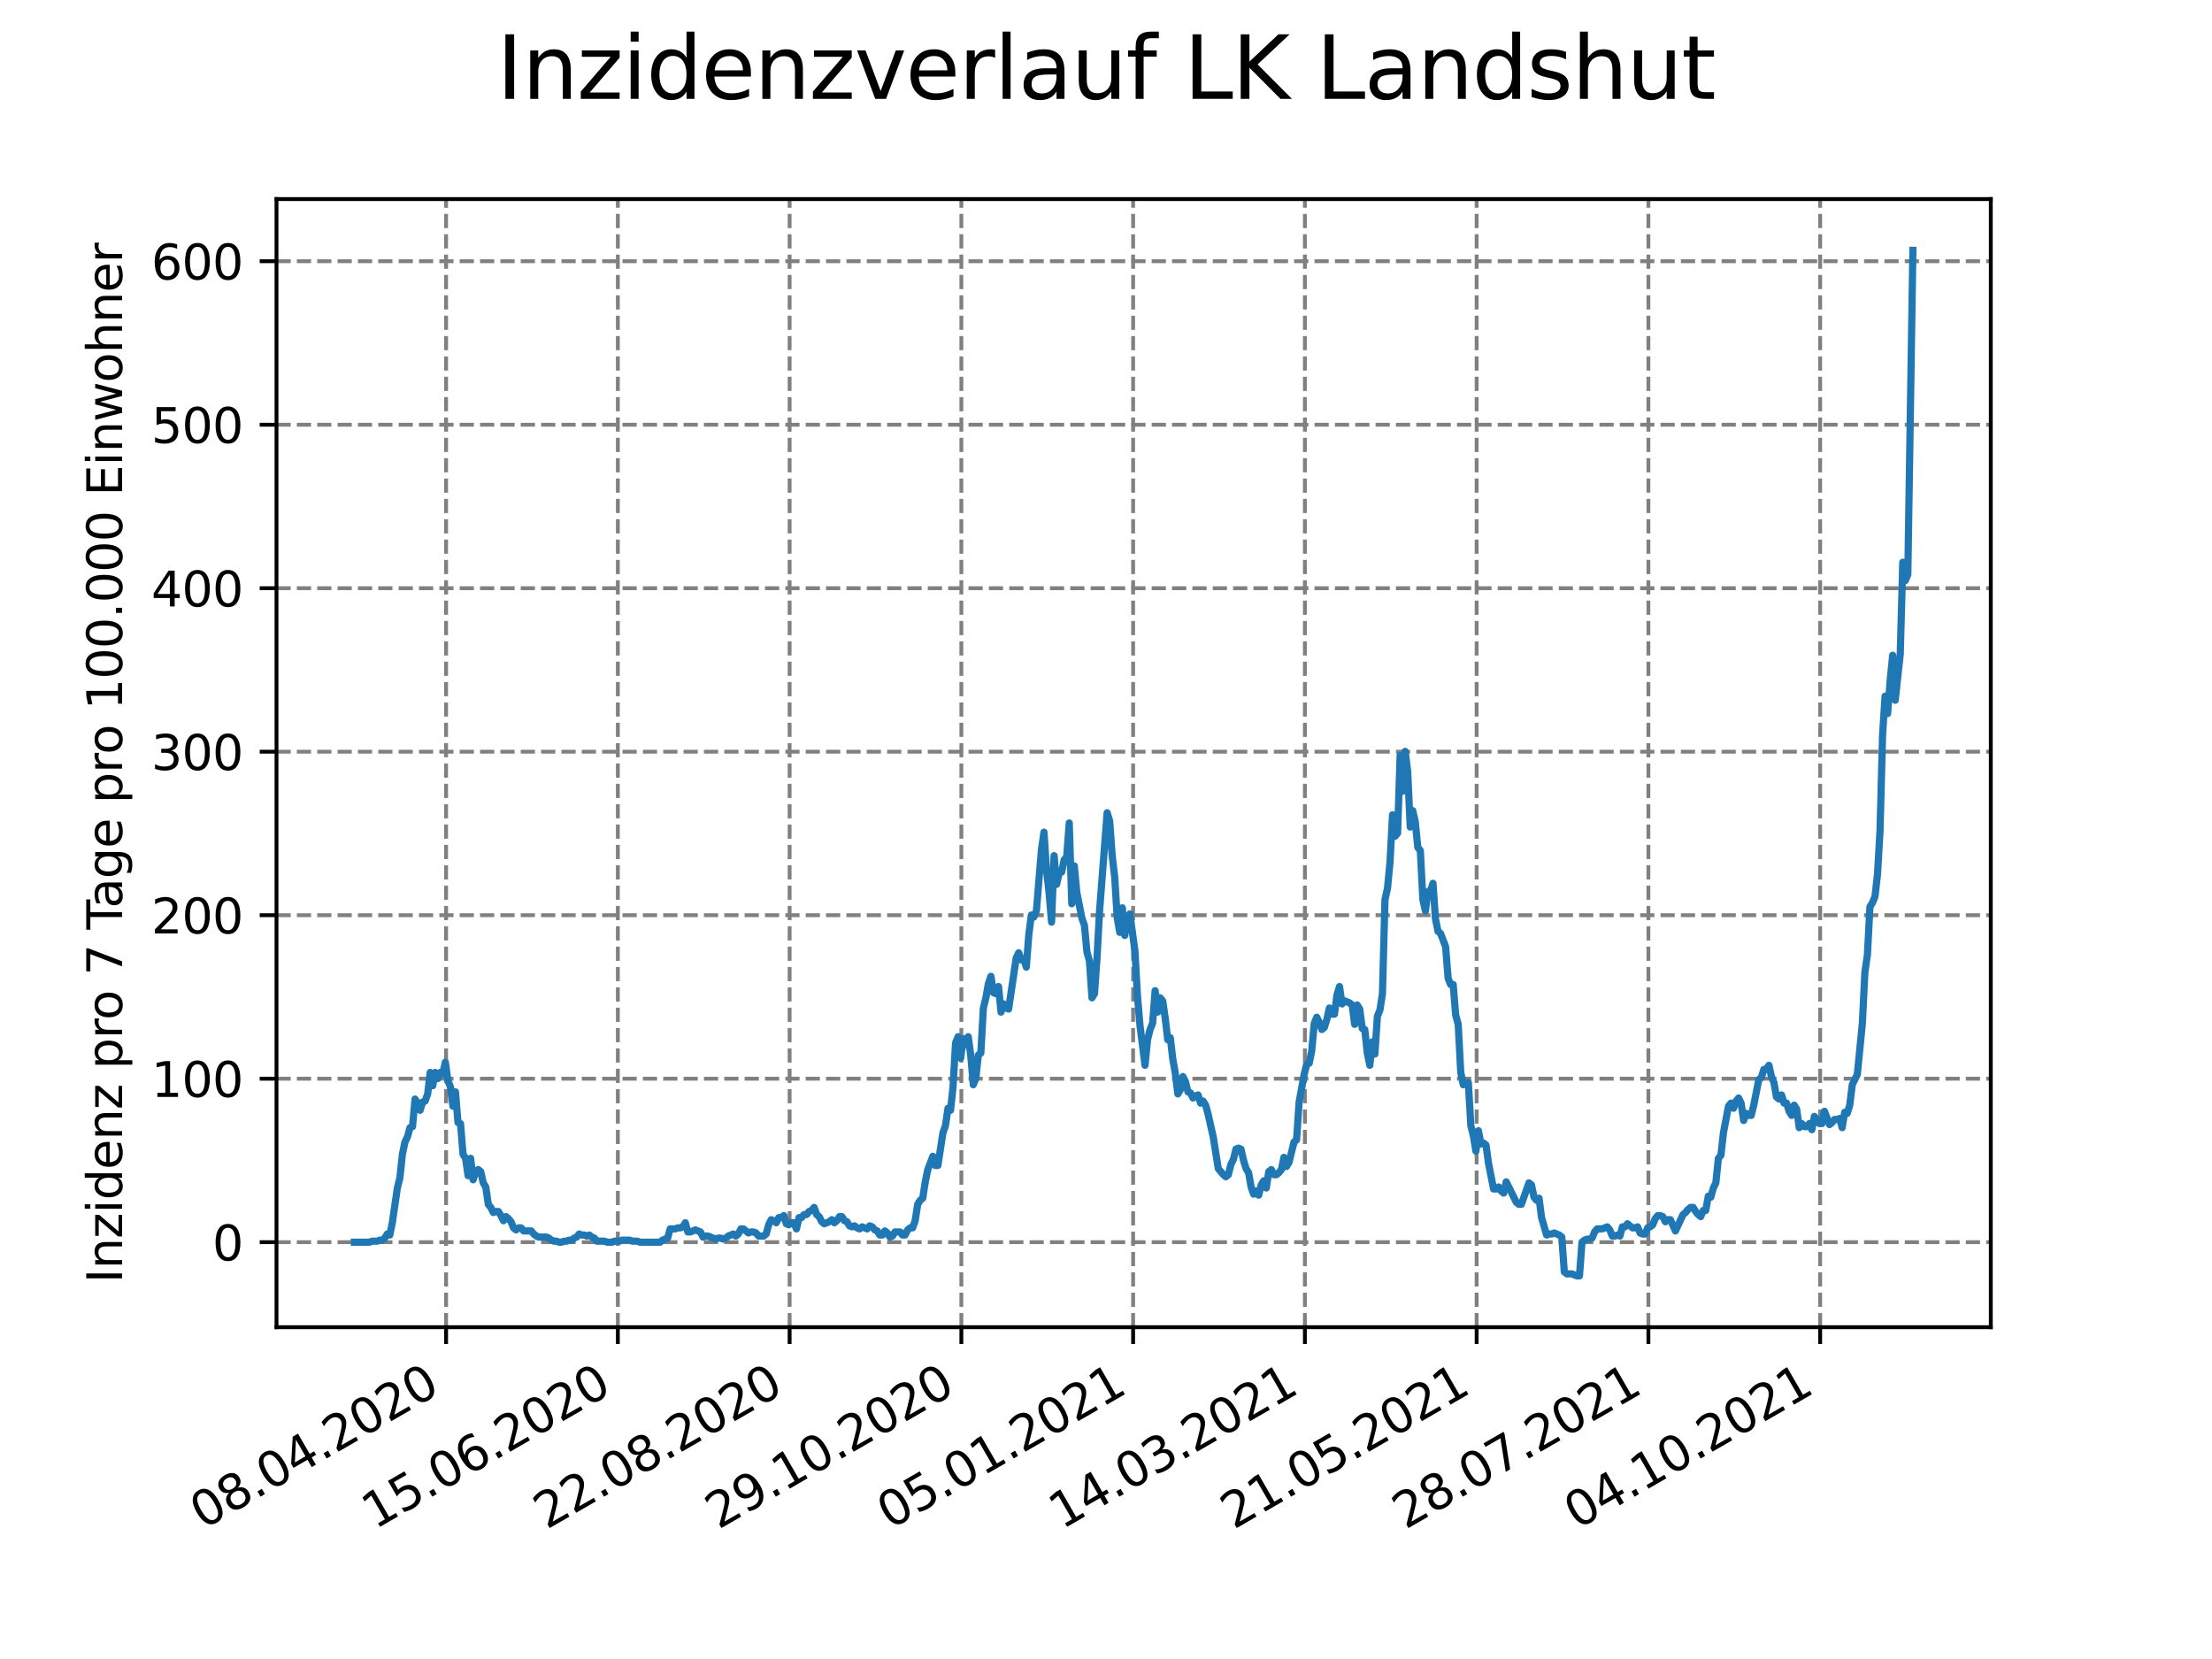 <?xml version="1.0" encoding="utf-8" standalone="no"?>
<!DOCTYPE svg PUBLIC "-//W3C//DTD SVG 1.1//EN"
  "http://www.w3.org/Graphics/SVG/1.1/DTD/svg11.dtd">
<svg height="345.6pt" version="1.1" viewBox="0 0 460.8 345.6" width="460.8pt" xmlns="http://www.w3.org/2000/svg" xmlns:xlink="http://www.w3.org/1999/xlink">
 <defs>
  <style type="text/css">*{stroke-linecap:butt;stroke-linejoin:round;}</style>
 </defs>
 <g id="figure_1">
  <g id="patch_1">
   <path d="M 0 345.6 
L 460.8 345.6 
L 460.8 0 
L 0 0 
z
" style="fill:#ffffff;"/>
  </g>
  <g id="axes_1">
   <g id="patch_2">
    <path d="M 57.6 276.48 
L 414.72 276.48 
L 414.72 41.472 
L 57.6 41.472 
z
" style="fill:#ffffff;"/>
   </g>
   <g id="matplotlib.axis_1">
    <g id="xtick_1">
     <g id="line2d_1">
      <path clip-path="url(#pe4b9ca41b7)" d="M 92.929 276.48 
L 92.929 41.472 
" style="fill:none;stroke:#808080;stroke-dasharray:2.96,1.28;stroke-dashoffset:0;stroke-width:0.8;"/>
     </g>
     <g id="line2d_2">
      <defs>
       <path d="M 0 0 
L 0 3.5 
" id="mf07e90d7bb" style="stroke:#000000;stroke-width:0.8;"/>
      </defs>
      <g>
       <use style="stroke:#000000;stroke-width:0.8;" x="92.929" xlink:href="#mf07e90d7bb" y="276.48"/>
      </g>
     </g>
     <g id="text_1">
      <!-- 08.04.2020 -->
      <g transform="translate(42.304 318.689)rotate(-30)scale(0.1 -0.1)">
       <defs>
        <path d="M 2034 4250 
Q 1547 4250 1301 3770 
Q 1056 3291 1056 2328 
Q 1056 1369 1301 889 
Q 1547 409 2034 409 
Q 2525 409 2770 889 
Q 3016 1369 3016 2328 
Q 3016 3291 2770 3770 
Q 2525 4250 2034 4250 
z
M 2034 4750 
Q 2819 4750 3233 4129 
Q 3647 3509 3647 2328 
Q 3647 1150 3233 529 
Q 2819 -91 2034 -91 
Q 1250 -91 836 529 
Q 422 1150 422 2328 
Q 422 3509 836 4129 
Q 1250 4750 2034 4750 
z
" id="DejaVuSans-30" transform="scale(0.016)"/>
        <path d="M 2034 2216 
Q 1584 2216 1326 1975 
Q 1069 1734 1069 1313 
Q 1069 891 1326 650 
Q 1584 409 2034 409 
Q 2484 409 2743 651 
Q 3003 894 3003 1313 
Q 3003 1734 2745 1975 
Q 2488 2216 2034 2216 
z
M 1403 2484 
Q 997 2584 770 2862 
Q 544 3141 544 3541 
Q 544 4100 942 4425 
Q 1341 4750 2034 4750 
Q 2731 4750 3128 4425 
Q 3525 4100 3525 3541 
Q 3525 3141 3298 2862 
Q 3072 2584 2669 2484 
Q 3125 2378 3379 2068 
Q 3634 1759 3634 1313 
Q 3634 634 3220 271 
Q 2806 -91 2034 -91 
Q 1263 -91 848 271 
Q 434 634 434 1313 
Q 434 1759 690 2068 
Q 947 2378 1403 2484 
z
M 1172 3481 
Q 1172 3119 1398 2916 
Q 1625 2713 2034 2713 
Q 2441 2713 2670 2916 
Q 2900 3119 2900 3481 
Q 2900 3844 2670 4047 
Q 2441 4250 2034 4250 
Q 1625 4250 1398 4047 
Q 1172 3844 1172 3481 
z
" id="DejaVuSans-38" transform="scale(0.016)"/>
        <path d="M 684 794 
L 1344 794 
L 1344 0 
L 684 0 
L 684 794 
z
" id="DejaVuSans-2e" transform="scale(0.016)"/>
        <path d="M 2419 4116 
L 825 1625 
L 2419 1625 
L 2419 4116 
z
M 2253 4666 
L 3047 4666 
L 3047 1625 
L 3713 1625 
L 3713 1100 
L 3047 1100 
L 3047 0 
L 2419 0 
L 2419 1100 
L 313 1100 
L 313 1709 
L 2253 4666 
z
" id="DejaVuSans-34" transform="scale(0.016)"/>
        <path d="M 1228 531 
L 3431 531 
L 3431 0 
L 469 0 
L 469 531 
Q 828 903 1448 1529 
Q 2069 2156 2228 2338 
Q 2531 2678 2651 2914 
Q 2772 3150 2772 3378 
Q 2772 3750 2511 3984 
Q 2250 4219 1831 4219 
Q 1534 4219 1204 4116 
Q 875 4013 500 3803 
L 500 4441 
Q 881 4594 1212 4672 
Q 1544 4750 1819 4750 
Q 2544 4750 2975 4387 
Q 3406 4025 3406 3419 
Q 3406 3131 3298 2873 
Q 3191 2616 2906 2266 
Q 2828 2175 2409 1742 
Q 1991 1309 1228 531 
z
" id="DejaVuSans-32" transform="scale(0.016)"/>
       </defs>
       <use xlink:href="#DejaVuSans-30"/>
       <use x="63.623" xlink:href="#DejaVuSans-38"/>
       <use x="127.246" xlink:href="#DejaVuSans-2e"/>
       <use x="159.033" xlink:href="#DejaVuSans-30"/>
       <use x="222.656" xlink:href="#DejaVuSans-34"/>
       <use x="286.279" xlink:href="#DejaVuSans-2e"/>
       <use x="318.066" xlink:href="#DejaVuSans-32"/>
       <use x="381.689" xlink:href="#DejaVuSans-30"/>
       <use x="445.312" xlink:href="#DejaVuSans-32"/>
       <use x="508.936" xlink:href="#DejaVuSans-30"/>
      </g>
     </g>
    </g>
    <g id="xtick_2">
     <g id="line2d_3">
      <path clip-path="url(#pe4b9ca41b7)" d="M 128.709 276.48 
L 128.709 41.472 
" style="fill:none;stroke:#808080;stroke-dasharray:2.96,1.28;stroke-dashoffset:0;stroke-width:0.8;"/>
     </g>
     <g id="line2d_4">
      <g>
       <use style="stroke:#000000;stroke-width:0.8;" x="128.709" xlink:href="#mf07e90d7bb" y="276.48"/>
      </g>
     </g>
     <g id="text_2">
      <!-- 15.06.2020 -->
      <g transform="translate(78.084 318.689)rotate(-30)scale(0.1 -0.1)">
       <defs>
        <path d="M 794 531 
L 1825 531 
L 1825 4091 
L 703 3866 
L 703 4441 
L 1819 4666 
L 2450 4666 
L 2450 531 
L 3481 531 
L 3481 0 
L 794 0 
L 794 531 
z
" id="DejaVuSans-31" transform="scale(0.016)"/>
        <path d="M 691 4666 
L 3169 4666 
L 3169 4134 
L 1269 4134 
L 1269 2991 
Q 1406 3038 1543 3061 
Q 1681 3084 1819 3084 
Q 2600 3084 3056 2656 
Q 3513 2228 3513 1497 
Q 3513 744 3044 326 
Q 2575 -91 1722 -91 
Q 1428 -91 1123 -41 
Q 819 9 494 109 
L 494 744 
Q 775 591 1075 516 
Q 1375 441 1709 441 
Q 2250 441 2565 725 
Q 2881 1009 2881 1497 
Q 2881 1984 2565 2268 
Q 2250 2553 1709 2553 
Q 1456 2553 1204 2497 
Q 953 2441 691 2322 
L 691 4666 
z
" id="DejaVuSans-35" transform="scale(0.016)"/>
        <path d="M 2113 2584 
Q 1688 2584 1439 2293 
Q 1191 2003 1191 1497 
Q 1191 994 1439 701 
Q 1688 409 2113 409 
Q 2538 409 2786 701 
Q 3034 994 3034 1497 
Q 3034 2003 2786 2293 
Q 2538 2584 2113 2584 
z
M 3366 4563 
L 3366 3988 
Q 3128 4100 2886 4159 
Q 2644 4219 2406 4219 
Q 1781 4219 1451 3797 
Q 1122 3375 1075 2522 
Q 1259 2794 1537 2939 
Q 1816 3084 2150 3084 
Q 2853 3084 3261 2657 
Q 3669 2231 3669 1497 
Q 3669 778 3244 343 
Q 2819 -91 2113 -91 
Q 1303 -91 875 529 
Q 447 1150 447 2328 
Q 447 3434 972 4092 
Q 1497 4750 2381 4750 
Q 2619 4750 2861 4703 
Q 3103 4656 3366 4563 
z
" id="DejaVuSans-36" transform="scale(0.016)"/>
       </defs>
       <use xlink:href="#DejaVuSans-31"/>
       <use x="63.623" xlink:href="#DejaVuSans-35"/>
       <use x="127.246" xlink:href="#DejaVuSans-2e"/>
       <use x="159.033" xlink:href="#DejaVuSans-30"/>
       <use x="222.656" xlink:href="#DejaVuSans-36"/>
       <use x="286.279" xlink:href="#DejaVuSans-2e"/>
       <use x="318.066" xlink:href="#DejaVuSans-32"/>
       <use x="381.689" xlink:href="#DejaVuSans-30"/>
       <use x="445.312" xlink:href="#DejaVuSans-32"/>
       <use x="508.936" xlink:href="#DejaVuSans-30"/>
      </g>
     </g>
    </g>
    <g id="xtick_3">
     <g id="line2d_5">
      <path clip-path="url(#pe4b9ca41b7)" d="M 164.49 276.48 
L 164.49 41.472 
" style="fill:none;stroke:#808080;stroke-dasharray:2.96,1.28;stroke-dashoffset:0;stroke-width:0.8;"/>
     </g>
     <g id="line2d_6">
      <g>
       <use style="stroke:#000000;stroke-width:0.8;" x="164.49" xlink:href="#mf07e90d7bb" y="276.48"/>
      </g>
     </g>
     <g id="text_3">
      <!-- 22.08.2020 -->
      <g transform="translate(113.864 318.689)rotate(-30)scale(0.1 -0.1)">
       <use xlink:href="#DejaVuSans-32"/>
       <use x="63.623" xlink:href="#DejaVuSans-32"/>
       <use x="127.246" xlink:href="#DejaVuSans-2e"/>
       <use x="159.033" xlink:href="#DejaVuSans-30"/>
       <use x="222.656" xlink:href="#DejaVuSans-38"/>
       <use x="286.279" xlink:href="#DejaVuSans-2e"/>
       <use x="318.066" xlink:href="#DejaVuSans-32"/>
       <use x="381.689" xlink:href="#DejaVuSans-30"/>
       <use x="445.312" xlink:href="#DejaVuSans-32"/>
       <use x="508.936" xlink:href="#DejaVuSans-30"/>
      </g>
     </g>
    </g>
    <g id="xtick_4">
     <g id="line2d_7">
      <path clip-path="url(#pe4b9ca41b7)" d="M 200.27 276.48 
L 200.27 41.472 
" style="fill:none;stroke:#808080;stroke-dasharray:2.96,1.28;stroke-dashoffset:0;stroke-width:0.8;"/>
     </g>
     <g id="line2d_8">
      <g>
       <use style="stroke:#000000;stroke-width:0.8;" x="200.27" xlink:href="#mf07e90d7bb" y="276.48"/>
      </g>
     </g>
     <g id="text_4">
      <!-- 29.10.2020 -->
      <g transform="translate(149.645 318.689)rotate(-30)scale(0.1 -0.1)">
       <defs>
        <path d="M 703 97 
L 703 672 
Q 941 559 1184 500 
Q 1428 441 1663 441 
Q 2288 441 2617 861 
Q 2947 1281 2994 2138 
Q 2813 1869 2534 1725 
Q 2256 1581 1919 1581 
Q 1219 1581 811 2004 
Q 403 2428 403 3163 
Q 403 3881 828 4315 
Q 1253 4750 1959 4750 
Q 2769 4750 3195 4129 
Q 3622 3509 3622 2328 
Q 3622 1225 3098 567 
Q 2575 -91 1691 -91 
Q 1453 -91 1209 -44 
Q 966 3 703 97 
z
M 1959 2075 
Q 2384 2075 2632 2365 
Q 2881 2656 2881 3163 
Q 2881 3666 2632 3958 
Q 2384 4250 1959 4250 
Q 1534 4250 1286 3958 
Q 1038 3666 1038 3163 
Q 1038 2656 1286 2365 
Q 1534 2075 1959 2075 
z
" id="DejaVuSans-39" transform="scale(0.016)"/>
       </defs>
       <use xlink:href="#DejaVuSans-32"/>
       <use x="63.623" xlink:href="#DejaVuSans-39"/>
       <use x="127.246" xlink:href="#DejaVuSans-2e"/>
       <use x="159.033" xlink:href="#DejaVuSans-31"/>
       <use x="222.656" xlink:href="#DejaVuSans-30"/>
       <use x="286.279" xlink:href="#DejaVuSans-2e"/>
       <use x="318.066" xlink:href="#DejaVuSans-32"/>
       <use x="381.689" xlink:href="#DejaVuSans-30"/>
       <use x="445.312" xlink:href="#DejaVuSans-32"/>
       <use x="508.936" xlink:href="#DejaVuSans-30"/>
      </g>
     </g>
    </g>
    <g id="xtick_5">
     <g id="line2d_9">
      <path clip-path="url(#pe4b9ca41b7)" d="M 236.05 276.48 
L 236.05 41.472 
" style="fill:none;stroke:#808080;stroke-dasharray:2.96,1.28;stroke-dashoffset:0;stroke-width:0.8;"/>
     </g>
     <g id="line2d_10">
      <g>
       <use style="stroke:#000000;stroke-width:0.8;" x="236.05" xlink:href="#mf07e90d7bb" y="276.48"/>
      </g>
     </g>
     <g id="text_5">
      <!-- 05.01.2021 -->
      <g transform="translate(185.425 318.689)rotate(-30)scale(0.1 -0.1)">
       <use xlink:href="#DejaVuSans-30"/>
       <use x="63.623" xlink:href="#DejaVuSans-35"/>
       <use x="127.246" xlink:href="#DejaVuSans-2e"/>
       <use x="159.033" xlink:href="#DejaVuSans-30"/>
       <use x="222.656" xlink:href="#DejaVuSans-31"/>
       <use x="286.279" xlink:href="#DejaVuSans-2e"/>
       <use x="318.066" xlink:href="#DejaVuSans-32"/>
       <use x="381.689" xlink:href="#DejaVuSans-30"/>
       <use x="445.312" xlink:href="#DejaVuSans-32"/>
       <use x="508.936" xlink:href="#DejaVuSans-31"/>
      </g>
     </g>
    </g>
    <g id="xtick_6">
     <g id="line2d_11">
      <path clip-path="url(#pe4b9ca41b7)" d="M 271.831 276.48 
L 271.831 41.472 
" style="fill:none;stroke:#808080;stroke-dasharray:2.96,1.28;stroke-dashoffset:0;stroke-width:0.8;"/>
     </g>
     <g id="line2d_12">
      <g>
       <use style="stroke:#000000;stroke-width:0.8;" x="271.831" xlink:href="#mf07e90d7bb" y="276.48"/>
      </g>
     </g>
     <g id="text_6">
      <!-- 14.03.2021 -->
      <g transform="translate(221.206 318.689)rotate(-30)scale(0.1 -0.1)">
       <defs>
        <path d="M 2597 2516 
Q 3050 2419 3304 2112 
Q 3559 1806 3559 1356 
Q 3559 666 3084 287 
Q 2609 -91 1734 -91 
Q 1441 -91 1130 -33 
Q 819 25 488 141 
L 488 750 
Q 750 597 1062 519 
Q 1375 441 1716 441 
Q 2309 441 2620 675 
Q 2931 909 2931 1356 
Q 2931 1769 2642 2001 
Q 2353 2234 1838 2234 
L 1294 2234 
L 1294 2753 
L 1863 2753 
Q 2328 2753 2575 2939 
Q 2822 3125 2822 3475 
Q 2822 3834 2567 4026 
Q 2313 4219 1838 4219 
Q 1578 4219 1281 4162 
Q 984 4106 628 3988 
L 628 4550 
Q 988 4650 1302 4700 
Q 1616 4750 1894 4750 
Q 2613 4750 3031 4423 
Q 3450 4097 3450 3541 
Q 3450 3153 3228 2886 
Q 3006 2619 2597 2516 
z
" id="DejaVuSans-33" transform="scale(0.016)"/>
       </defs>
       <use xlink:href="#DejaVuSans-31"/>
       <use x="63.623" xlink:href="#DejaVuSans-34"/>
       <use x="127.246" xlink:href="#DejaVuSans-2e"/>
       <use x="159.033" xlink:href="#DejaVuSans-30"/>
       <use x="222.656" xlink:href="#DejaVuSans-33"/>
       <use x="286.279" xlink:href="#DejaVuSans-2e"/>
       <use x="318.066" xlink:href="#DejaVuSans-32"/>
       <use x="381.689" xlink:href="#DejaVuSans-30"/>
       <use x="445.312" xlink:href="#DejaVuSans-32"/>
       <use x="508.936" xlink:href="#DejaVuSans-31"/>
      </g>
     </g>
    </g>
    <g id="xtick_7">
     <g id="line2d_13">
      <path clip-path="url(#pe4b9ca41b7)" d="M 307.611 276.48 
L 307.611 41.472 
" style="fill:none;stroke:#808080;stroke-dasharray:2.96,1.28;stroke-dashoffset:0;stroke-width:0.8;"/>
     </g>
     <g id="line2d_14">
      <g>
       <use style="stroke:#000000;stroke-width:0.8;" x="307.611" xlink:href="#mf07e90d7bb" y="276.48"/>
      </g>
     </g>
     <g id="text_7">
      <!-- 21.05.2021 -->
      <g transform="translate(256.986 318.689)rotate(-30)scale(0.1 -0.1)">
       <use xlink:href="#DejaVuSans-32"/>
       <use x="63.623" xlink:href="#DejaVuSans-31"/>
       <use x="127.246" xlink:href="#DejaVuSans-2e"/>
       <use x="159.033" xlink:href="#DejaVuSans-30"/>
       <use x="222.656" xlink:href="#DejaVuSans-35"/>
       <use x="286.279" xlink:href="#DejaVuSans-2e"/>
       <use x="318.066" xlink:href="#DejaVuSans-32"/>
       <use x="381.689" xlink:href="#DejaVuSans-30"/>
       <use x="445.312" xlink:href="#DejaVuSans-32"/>
       <use x="508.936" xlink:href="#DejaVuSans-31"/>
      </g>
     </g>
    </g>
    <g id="xtick_8">
     <g id="line2d_15">
      <path clip-path="url(#pe4b9ca41b7)" d="M 343.392 276.48 
L 343.392 41.472 
" style="fill:none;stroke:#808080;stroke-dasharray:2.96,1.28;stroke-dashoffset:0;stroke-width:0.8;"/>
     </g>
     <g id="line2d_16">
      <g>
       <use style="stroke:#000000;stroke-width:0.8;" x="343.392" xlink:href="#mf07e90d7bb" y="276.48"/>
      </g>
     </g>
     <g id="text_8">
      <!-- 28.07.2021 -->
      <g transform="translate(292.766 318.689)rotate(-30)scale(0.1 -0.1)">
       <defs>
        <path d="M 525 4666 
L 3525 4666 
L 3525 4397 
L 1831 0 
L 1172 0 
L 2766 4134 
L 525 4134 
L 525 4666 
z
" id="DejaVuSans-37" transform="scale(0.016)"/>
       </defs>
       <use xlink:href="#DejaVuSans-32"/>
       <use x="63.623" xlink:href="#DejaVuSans-38"/>
       <use x="127.246" xlink:href="#DejaVuSans-2e"/>
       <use x="159.033" xlink:href="#DejaVuSans-30"/>
       <use x="222.656" xlink:href="#DejaVuSans-37"/>
       <use x="286.279" xlink:href="#DejaVuSans-2e"/>
       <use x="318.066" xlink:href="#DejaVuSans-32"/>
       <use x="381.689" xlink:href="#DejaVuSans-30"/>
       <use x="445.312" xlink:href="#DejaVuSans-32"/>
       <use x="508.936" xlink:href="#DejaVuSans-31"/>
      </g>
     </g>
    </g>
    <g id="xtick_9">
     <g id="line2d_17">
      <path clip-path="url(#pe4b9ca41b7)" d="M 379.172 276.48 
L 379.172 41.472 
" style="fill:none;stroke:#808080;stroke-dasharray:2.96,1.28;stroke-dashoffset:0;stroke-width:0.8;"/>
     </g>
     <g id="line2d_18">
      <g>
       <use style="stroke:#000000;stroke-width:0.8;" x="379.172" xlink:href="#mf07e90d7bb" y="276.48"/>
      </g>
     </g>
     <g id="text_9">
      <!-- 04.10.2021 -->
      <g transform="translate(328.547 318.689)rotate(-30)scale(0.1 -0.1)">
       <use xlink:href="#DejaVuSans-30"/>
       <use x="63.623" xlink:href="#DejaVuSans-34"/>
       <use x="127.246" xlink:href="#DejaVuSans-2e"/>
       <use x="159.033" xlink:href="#DejaVuSans-31"/>
       <use x="222.656" xlink:href="#DejaVuSans-30"/>
       <use x="286.279" xlink:href="#DejaVuSans-2e"/>
       <use x="318.066" xlink:href="#DejaVuSans-32"/>
       <use x="381.689" xlink:href="#DejaVuSans-30"/>
       <use x="445.312" xlink:href="#DejaVuSans-32"/>
       <use x="508.936" xlink:href="#DejaVuSans-31"/>
      </g>
     </g>
    </g>
   </g>
   <g id="matplotlib.axis_2">
    <g id="ytick_1">
     <g id="line2d_19">
      <path clip-path="url(#pe4b9ca41b7)" d="M 57.6 258.769 
L 414.72 258.769 
" style="fill:none;stroke:#808080;stroke-dasharray:2.96,1.28;stroke-dashoffset:0;stroke-width:0.8;"/>
     </g>
     <g id="line2d_20">
      <defs>
       <path d="M 0 0 
L -3.5 0 
" id="m551ad60c4b" style="stroke:#000000;stroke-width:0.8;"/>
      </defs>
      <g>
       <use style="stroke:#000000;stroke-width:0.8;" x="57.6" xlink:href="#m551ad60c4b" y="258.769"/>
      </g>
     </g>
     <g id="text_10">
      <!-- 0 -->
      <g transform="translate(44.237 262.568)scale(0.1 -0.1)">
       <use xlink:href="#DejaVuSans-30"/>
      </g>
     </g>
    </g>
    <g id="ytick_2">
     <g id="line2d_21">
      <path clip-path="url(#pe4b9ca41b7)" d="M 57.6 224.71 
L 414.72 224.71 
" style="fill:none;stroke:#808080;stroke-dasharray:2.96,1.28;stroke-dashoffset:0;stroke-width:0.8;"/>
     </g>
     <g id="line2d_22">
      <g>
       <use style="stroke:#000000;stroke-width:0.8;" x="57.6" xlink:href="#m551ad60c4b" y="224.71"/>
      </g>
     </g>
     <g id="text_11">
      <!-- 100 -->
      <g transform="translate(31.512 228.51)scale(0.1 -0.1)">
       <use xlink:href="#DejaVuSans-31"/>
       <use x="63.623" xlink:href="#DejaVuSans-30"/>
       <use x="127.246" xlink:href="#DejaVuSans-30"/>
      </g>
     </g>
    </g>
    <g id="ytick_3">
     <g id="line2d_23">
      <path clip-path="url(#pe4b9ca41b7)" d="M 57.6 190.652 
L 414.72 190.652 
" style="fill:none;stroke:#808080;stroke-dasharray:2.96,1.28;stroke-dashoffset:0;stroke-width:0.8;"/>
     </g>
     <g id="line2d_24">
      <g>
       <use style="stroke:#000000;stroke-width:0.8;" x="57.6" xlink:href="#m551ad60c4b" y="190.652"/>
      </g>
     </g>
     <g id="text_12">
      <!-- 200 -->
      <g transform="translate(31.512 194.451)scale(0.1 -0.1)">
       <use xlink:href="#DejaVuSans-32"/>
       <use x="63.623" xlink:href="#DejaVuSans-30"/>
       <use x="127.246" xlink:href="#DejaVuSans-30"/>
      </g>
     </g>
    </g>
    <g id="ytick_4">
     <g id="line2d_25">
      <path clip-path="url(#pe4b9ca41b7)" d="M 57.6 156.594 
L 414.72 156.594 
" style="fill:none;stroke:#808080;stroke-dasharray:2.96,1.28;stroke-dashoffset:0;stroke-width:0.8;"/>
     </g>
     <g id="line2d_26">
      <g>
       <use style="stroke:#000000;stroke-width:0.8;" x="57.6" xlink:href="#m551ad60c4b" y="156.594"/>
      </g>
     </g>
     <g id="text_13">
      <!-- 300 -->
      <g transform="translate(31.512 160.393)scale(0.1 -0.1)">
       <use xlink:href="#DejaVuSans-33"/>
       <use x="63.623" xlink:href="#DejaVuSans-30"/>
       <use x="127.246" xlink:href="#DejaVuSans-30"/>
      </g>
     </g>
    </g>
    <g id="ytick_5">
     <g id="line2d_27">
      <path clip-path="url(#pe4b9ca41b7)" d="M 57.6 122.535 
L 414.72 122.535 
" style="fill:none;stroke:#808080;stroke-dasharray:2.96,1.28;stroke-dashoffset:0;stroke-width:0.8;"/>
     </g>
     <g id="line2d_28">
      <g>
       <use style="stroke:#000000;stroke-width:0.8;" x="57.6" xlink:href="#m551ad60c4b" y="122.535"/>
      </g>
     </g>
     <g id="text_14">
      <!-- 400 -->
      <g transform="translate(31.512 126.334)scale(0.1 -0.1)">
       <use xlink:href="#DejaVuSans-34"/>
       <use x="63.623" xlink:href="#DejaVuSans-30"/>
       <use x="127.246" xlink:href="#DejaVuSans-30"/>
      </g>
     </g>
    </g>
    <g id="ytick_6">
     <g id="line2d_29">
      <path clip-path="url(#pe4b9ca41b7)" d="M 57.6 88.477 
L 414.72 88.477 
" style="fill:none;stroke:#808080;stroke-dasharray:2.96,1.28;stroke-dashoffset:0;stroke-width:0.8;"/>
     </g>
     <g id="line2d_30">
      <g>
       <use style="stroke:#000000;stroke-width:0.8;" x="57.6" xlink:href="#m551ad60c4b" y="88.477"/>
      </g>
     </g>
     <g id="text_15">
      <!-- 500 -->
      <g transform="translate(31.512 92.276)scale(0.1 -0.1)">
       <use xlink:href="#DejaVuSans-35"/>
       <use x="63.623" xlink:href="#DejaVuSans-30"/>
       <use x="127.246" xlink:href="#DejaVuSans-30"/>
      </g>
     </g>
    </g>
    <g id="ytick_7">
     <g id="line2d_31">
      <path clip-path="url(#pe4b9ca41b7)" d="M 57.6 54.418 
L 414.72 54.418 
" style="fill:none;stroke:#808080;stroke-dasharray:2.96,1.28;stroke-dashoffset:0;stroke-width:0.8;"/>
     </g>
     <g id="line2d_32">
      <g>
       <use style="stroke:#000000;stroke-width:0.8;" x="57.6" xlink:href="#m551ad60c4b" y="54.418"/>
      </g>
     </g>
     <g id="text_16">
      <!-- 600 -->
      <g transform="translate(31.512 58.218)scale(0.1 -0.1)">
       <use xlink:href="#DejaVuSans-36"/>
       <use x="63.623" xlink:href="#DejaVuSans-30"/>
       <use x="127.246" xlink:href="#DejaVuSans-30"/>
      </g>
     </g>
    </g>
    <g id="text_17">
     <!-- Inzidenz pro 7 Tage pro 100.000 Einwohner -->
     <g transform="translate(25.433 267.301)rotate(-90)scale(0.1 -0.1)">
      <defs>
       <path d="M 628 4666 
L 1259 4666 
L 1259 0 
L 628 0 
L 628 4666 
z
" id="DejaVuSans-49" transform="scale(0.016)"/>
       <path d="M 3513 2113 
L 3513 0 
L 2938 0 
L 2938 2094 
Q 2938 2591 2744 2837 
Q 2550 3084 2163 3084 
Q 1697 3084 1428 2787 
Q 1159 2491 1159 1978 
L 1159 0 
L 581 0 
L 581 3500 
L 1159 3500 
L 1159 2956 
Q 1366 3272 1645 3428 
Q 1925 3584 2291 3584 
Q 2894 3584 3203 3211 
Q 3513 2838 3513 2113 
z
" id="DejaVuSans-6e" transform="scale(0.016)"/>
       <path d="M 353 3500 
L 3084 3500 
L 3084 2975 
L 922 459 
L 3084 459 
L 3084 0 
L 275 0 
L 275 525 
L 2438 3041 
L 353 3041 
L 353 3500 
z
" id="DejaVuSans-7a" transform="scale(0.016)"/>
       <path d="M 603 3500 
L 1178 3500 
L 1178 0 
L 603 0 
L 603 3500 
z
M 603 4863 
L 1178 4863 
L 1178 4134 
L 603 4134 
L 603 4863 
z
" id="DejaVuSans-69" transform="scale(0.016)"/>
       <path d="M 2906 2969 
L 2906 4863 
L 3481 4863 
L 3481 0 
L 2906 0 
L 2906 525 
Q 2725 213 2448 61 
Q 2172 -91 1784 -91 
Q 1150 -91 751 415 
Q 353 922 353 1747 
Q 353 2572 751 3078 
Q 1150 3584 1784 3584 
Q 2172 3584 2448 3432 
Q 2725 3281 2906 2969 
z
M 947 1747 
Q 947 1113 1208 752 
Q 1469 391 1925 391 
Q 2381 391 2643 752 
Q 2906 1113 2906 1747 
Q 2906 2381 2643 2742 
Q 2381 3103 1925 3103 
Q 1469 3103 1208 2742 
Q 947 2381 947 1747 
z
" id="DejaVuSans-64" transform="scale(0.016)"/>
       <path d="M 3597 1894 
L 3597 1613 
L 953 1613 
Q 991 1019 1311 708 
Q 1631 397 2203 397 
Q 2534 397 2845 478 
Q 3156 559 3463 722 
L 3463 178 
Q 3153 47 2828 -22 
Q 2503 -91 2169 -91 
Q 1331 -91 842 396 
Q 353 884 353 1716 
Q 353 2575 817 3079 
Q 1281 3584 2069 3584 
Q 2775 3584 3186 3129 
Q 3597 2675 3597 1894 
z
M 3022 2063 
Q 3016 2534 2758 2815 
Q 2500 3097 2075 3097 
Q 1594 3097 1305 2825 
Q 1016 2553 972 2059 
L 3022 2063 
z
" id="DejaVuSans-65" transform="scale(0.016)"/>
       <path id="DejaVuSans-20" transform="scale(0.016)"/>
       <path d="M 1159 525 
L 1159 -1331 
L 581 -1331 
L 581 3500 
L 1159 3500 
L 1159 2969 
Q 1341 3281 1617 3432 
Q 1894 3584 2278 3584 
Q 2916 3584 3314 3078 
Q 3713 2572 3713 1747 
Q 3713 922 3314 415 
Q 2916 -91 2278 -91 
Q 1894 -91 1617 61 
Q 1341 213 1159 525 
z
M 3116 1747 
Q 3116 2381 2855 2742 
Q 2594 3103 2138 3103 
Q 1681 3103 1420 2742 
Q 1159 2381 1159 1747 
Q 1159 1113 1420 752 
Q 1681 391 2138 391 
Q 2594 391 2855 752 
Q 3116 1113 3116 1747 
z
" id="DejaVuSans-70" transform="scale(0.016)"/>
       <path d="M 2631 2963 
Q 2534 3019 2420 3045 
Q 2306 3072 2169 3072 
Q 1681 3072 1420 2755 
Q 1159 2438 1159 1844 
L 1159 0 
L 581 0 
L 581 3500 
L 1159 3500 
L 1159 2956 
Q 1341 3275 1631 3429 
Q 1922 3584 2338 3584 
Q 2397 3584 2469 3576 
Q 2541 3569 2628 3553 
L 2631 2963 
z
" id="DejaVuSans-72" transform="scale(0.016)"/>
       <path d="M 1959 3097 
Q 1497 3097 1228 2736 
Q 959 2375 959 1747 
Q 959 1119 1226 758 
Q 1494 397 1959 397 
Q 2419 397 2687 759 
Q 2956 1122 2956 1747 
Q 2956 2369 2687 2733 
Q 2419 3097 1959 3097 
z
M 1959 3584 
Q 2709 3584 3137 3096 
Q 3566 2609 3566 1747 
Q 3566 888 3137 398 
Q 2709 -91 1959 -91 
Q 1206 -91 779 398 
Q 353 888 353 1747 
Q 353 2609 779 3096 
Q 1206 3584 1959 3584 
z
" id="DejaVuSans-6f" transform="scale(0.016)"/>
       <path d="M -19 4666 
L 3928 4666 
L 3928 4134 
L 2272 4134 
L 2272 0 
L 1638 0 
L 1638 4134 
L -19 4134 
L -19 4666 
z
" id="DejaVuSans-54" transform="scale(0.016)"/>
       <path d="M 2194 1759 
Q 1497 1759 1228 1600 
Q 959 1441 959 1056 
Q 959 750 1161 570 
Q 1363 391 1709 391 
Q 2188 391 2477 730 
Q 2766 1069 2766 1631 
L 2766 1759 
L 2194 1759 
z
M 3341 1997 
L 3341 0 
L 2766 0 
L 2766 531 
Q 2569 213 2275 61 
Q 1981 -91 1556 -91 
Q 1019 -91 701 211 
Q 384 513 384 1019 
Q 384 1609 779 1909 
Q 1175 2209 1959 2209 
L 2766 2209 
L 2766 2266 
Q 2766 2663 2505 2880 
Q 2244 3097 1772 3097 
Q 1472 3097 1187 3025 
Q 903 2953 641 2809 
L 641 3341 
Q 956 3463 1253 3523 
Q 1550 3584 1831 3584 
Q 2591 3584 2966 3190 
Q 3341 2797 3341 1997 
z
" id="DejaVuSans-61" transform="scale(0.016)"/>
       <path d="M 2906 1791 
Q 2906 2416 2648 2759 
Q 2391 3103 1925 3103 
Q 1463 3103 1205 2759 
Q 947 2416 947 1791 
Q 947 1169 1205 825 
Q 1463 481 1925 481 
Q 2391 481 2648 825 
Q 2906 1169 2906 1791 
z
M 3481 434 
Q 3481 -459 3084 -895 
Q 2688 -1331 1869 -1331 
Q 1566 -1331 1297 -1286 
Q 1028 -1241 775 -1147 
L 775 -588 
Q 1028 -725 1275 -790 
Q 1522 -856 1778 -856 
Q 2344 -856 2625 -561 
Q 2906 -266 2906 331 
L 2906 616 
Q 2728 306 2450 153 
Q 2172 0 1784 0 
Q 1141 0 747 490 
Q 353 981 353 1791 
Q 353 2603 747 3093 
Q 1141 3584 1784 3584 
Q 2172 3584 2450 3431 
Q 2728 3278 2906 2969 
L 2906 3500 
L 3481 3500 
L 3481 434 
z
" id="DejaVuSans-67" transform="scale(0.016)"/>
       <path d="M 628 4666 
L 3578 4666 
L 3578 4134 
L 1259 4134 
L 1259 2753 
L 3481 2753 
L 3481 2222 
L 1259 2222 
L 1259 531 
L 3634 531 
L 3634 0 
L 628 0 
L 628 4666 
z
" id="DejaVuSans-45" transform="scale(0.016)"/>
       <path d="M 269 3500 
L 844 3500 
L 1563 769 
L 2278 3500 
L 2956 3500 
L 3675 769 
L 4391 3500 
L 4966 3500 
L 4050 0 
L 3372 0 
L 2619 2869 
L 1863 0 
L 1184 0 
L 269 3500 
z
" id="DejaVuSans-77" transform="scale(0.016)"/>
       <path d="M 3513 2113 
L 3513 0 
L 2938 0 
L 2938 2094 
Q 2938 2591 2744 2837 
Q 2550 3084 2163 3084 
Q 1697 3084 1428 2787 
Q 1159 2491 1159 1978 
L 1159 0 
L 581 0 
L 581 4863 
L 1159 4863 
L 1159 2956 
Q 1366 3272 1645 3428 
Q 1925 3584 2291 3584 
Q 2894 3584 3203 3211 
Q 3513 2838 3513 2113 
z
" id="DejaVuSans-68" transform="scale(0.016)"/>
      </defs>
      <use xlink:href="#DejaVuSans-49"/>
      <use x="29.492" xlink:href="#DejaVuSans-6e"/>
      <use x="92.871" xlink:href="#DejaVuSans-7a"/>
      <use x="145.361" xlink:href="#DejaVuSans-69"/>
      <use x="173.145" xlink:href="#DejaVuSans-64"/>
      <use x="236.621" xlink:href="#DejaVuSans-65"/>
      <use x="298.145" xlink:href="#DejaVuSans-6e"/>
      <use x="361.523" xlink:href="#DejaVuSans-7a"/>
      <use x="414.014" xlink:href="#DejaVuSans-20"/>
      <use x="445.801" xlink:href="#DejaVuSans-70"/>
      <use x="509.277" xlink:href="#DejaVuSans-72"/>
      <use x="548.141" xlink:href="#DejaVuSans-6f"/>
      <use x="609.322" xlink:href="#DejaVuSans-20"/>
      <use x="641.109" xlink:href="#DejaVuSans-37"/>
      <use x="704.732" xlink:href="#DejaVuSans-20"/>
      <use x="736.52" xlink:href="#DejaVuSans-54"/>
      <use x="781.104" xlink:href="#DejaVuSans-61"/>
      <use x="842.383" xlink:href="#DejaVuSans-67"/>
      <use x="905.859" xlink:href="#DejaVuSans-65"/>
      <use x="967.383" xlink:href="#DejaVuSans-20"/>
      <use x="999.17" xlink:href="#DejaVuSans-70"/>
      <use x="1062.646" xlink:href="#DejaVuSans-72"/>
      <use x="1101.51" xlink:href="#DejaVuSans-6f"/>
      <use x="1162.691" xlink:href="#DejaVuSans-20"/>
      <use x="1194.479" xlink:href="#DejaVuSans-31"/>
      <use x="1258.102" xlink:href="#DejaVuSans-30"/>
      <use x="1321.725" xlink:href="#DejaVuSans-30"/>
      <use x="1385.348" xlink:href="#DejaVuSans-2e"/>
      <use x="1417.135" xlink:href="#DejaVuSans-30"/>
      <use x="1480.758" xlink:href="#DejaVuSans-30"/>
      <use x="1544.381" xlink:href="#DejaVuSans-30"/>
      <use x="1608.004" xlink:href="#DejaVuSans-20"/>
      <use x="1639.791" xlink:href="#DejaVuSans-45"/>
      <use x="1702.975" xlink:href="#DejaVuSans-69"/>
      <use x="1730.758" xlink:href="#DejaVuSans-6e"/>
      <use x="1794.137" xlink:href="#DejaVuSans-77"/>
      <use x="1875.924" xlink:href="#DejaVuSans-6f"/>
      <use x="1937.105" xlink:href="#DejaVuSans-68"/>
      <use x="2000.484" xlink:href="#DejaVuSans-6e"/>
      <use x="2063.863" xlink:href="#DejaVuSans-65"/>
      <use x="2125.387" xlink:href="#DejaVuSans-72"/>
     </g>
    </g>
   </g>
   <g id="line2d_33">
    <path clip-path="url(#pe4b9ca41b7)" d="M 73.833 258.769 
L 76.99 258.769 
L 77.516 258.556 
L 78.568 258.556 
L 79.095 258.343 
L 79.621 258.343 
L 80.147 257.917 
L 80.673 257.065 
L 81.199 257.278 
L 81.725 254.722 
L 82.778 247.479 
L 83.304 245.349 
L 83.83 240.45 
L 84.356 237.894 
L 84.883 236.829 
L 85.409 234.912 
L 85.935 234.699 
L 86.461 228.948 
L 86.987 229.8 
L 87.513 231.291 
L 88.04 229.587 
L 88.566 229.374 
L 89.092 227.883 
L 89.618 223.41 
L 90.144 226.179 
L 90.671 223.41 
L 91.197 224.688 
L 91.723 223.41 
L 92.249 223.623 
L 92.775 221.28 
L 93.301 225.114 
L 93.828 226.392 
L 94.354 230.439 
L 94.88 227.457 
L 95.406 233.847 
L 95.932 234.06 
L 96.459 240.45 
L 96.985 241.302 
L 97.511 244.923 
L 98.037 241.302 
L 98.563 245.775 
L 99.089 244.071 
L 99.616 243.645 
L 100.142 244.071 
L 100.668 246.414 
L 101.194 247.266 
L 101.72 250.887 
L 102.247 251.527 
L 102.773 252.592 
L 103.299 252.379 
L 103.825 252.379 
L 104.351 253.231 
L 104.877 254.296 
L 105.404 253.444 
L 105.93 253.87 
L 106.456 254.509 
L 106.982 255.787 
L 107.508 256.213 
L 108.035 255.787 
L 108.561 255.787 
L 109.087 256.426 
L 110.665 256.426 
L 111.192 257.065 
L 111.718 257.491 
L 112.244 257.704 
L 113.823 257.704 
L 114.349 257.917 
L 114.875 258.343 
L 115.401 258.556 
L 115.927 258.556 
L 116.454 258.769 
L 116.98 258.769 
L 117.506 258.556 
L 118.032 258.556 
L 118.558 258.343 
L 119.084 258.343 
L 119.611 257.917 
L 120.137 257.704 
L 120.663 257.065 
L 121.189 257.278 
L 121.715 257.278 
L 122.242 257.491 
L 122.768 257.278 
L 123.294 257.704 
L 123.82 257.917 
L 124.346 258.556 
L 125.925 258.556 
L 126.451 258.769 
L 127.503 258.769 
L 128.03 258.556 
L 129.082 258.556 
L 129.608 258.343 
L 131.187 258.343 
L 131.713 258.556 
L 132.765 258.556 
L 133.291 258.769 
L 137.501 258.769 
L 138.027 258.343 
L 139.079 257.917 
L 139.606 256 
L 140.658 256 
L 141.184 255.787 
L 141.71 255.787 
L 142.236 255.574 
L 142.763 254.722 
L 143.289 256.639 
L 143.815 256.639 
L 144.867 256.213 
L 145.92 256.639 
L 146.446 257.704 
L 146.972 257.491 
L 147.498 257.491 
L 149.077 258.13 
L 149.603 257.917 
L 150.129 257.917 
L 150.655 258.13 
L 151.182 257.917 
L 151.708 257.491 
L 152.76 257.065 
L 153.286 257.491 
L 153.812 257.065 
L 154.339 256 
L 154.865 256 
L 155.917 256.852 
L 156.443 256.639 
L 156.97 256.639 
L 157.496 256.852 
L 158.022 257.491 
L 159.074 257.491 
L 159.6 257.065 
L 160.127 255.148 
L 160.653 254.083 
L 161.179 254.296 
L 161.705 254.722 
L 162.231 253.657 
L 162.758 253.657 
L 163.284 253.231 
L 163.81 254.935 
L 164.336 255.148 
L 164.862 254.722 
L 165.388 254.722 
L 165.915 256 
L 166.441 253.657 
L 166.967 253.657 
L 167.493 253.018 
L 168.019 253.018 
L 168.546 252.379 
L 169.072 252.166 
L 169.598 251.527 
L 170.124 253.018 
L 170.65 253.444 
L 171.176 254.509 
L 171.703 254.935 
L 172.755 254.509 
L 173.281 254.083 
L 173.807 254.722 
L 174.334 254.296 
L 174.86 253.444 
L 175.386 253.444 
L 175.912 254.296 
L 176.438 254.509 
L 176.964 255.361 
L 177.491 255.574 
L 178.017 255.361 
L 178.543 255.787 
L 179.069 256 
L 179.595 255.574 
L 180.648 256 
L 181.174 255.361 
L 181.7 255.574 
L 182.226 256.213 
L 182.752 256.426 
L 183.279 257.278 
L 183.805 257.278 
L 184.331 256.426 
L 184.857 256.852 
L 185.383 257.704 
L 185.91 257.491 
L 186.436 256.639 
L 187.488 256.639 
L 188.014 257.278 
L 188.54 257.278 
L 189.067 256.213 
L 189.593 255.787 
L 190.119 255.787 
L 190.645 254.296 
L 191.171 250.887 
L 191.698 250.035 
L 192.224 249.609 
L 192.75 246.201 
L 193.276 243.645 
L 194.328 240.876 
L 194.855 242.793 
L 195.381 242.793 
L 196.433 235.977 
L 196.959 234.486 
L 197.486 230.865 
L 198.012 231.291 
L 198.538 226.392 
L 199.064 217.233 
L 199.59 215.955 
L 200.117 220.428 
L 200.643 216.381 
L 201.169 217.659 
L 201.695 215.955 
L 202.221 219.789 
L 202.747 225.966 
L 203.274 224.688 
L 203.8 219.789 
L 204.326 219.363 
L 204.852 209.991 
L 205.378 207.861 
L 205.905 204.878 
L 206.431 203.387 
L 206.957 206.796 
L 207.483 207.009 
L 208.009 205.518 
L 208.535 210.843 
L 209.062 209.139 
L 209.588 209.991 
L 210.114 210.204 
L 211.693 199.553 
L 212.219 198.488 
L 212.745 199.979 
L 213.271 199.766 
L 213.797 201.47 
L 214.323 194.654 
L 214.85 190.607 
L 215.376 191.033 
L 215.902 189.755 
L 216.954 176.975 
L 217.481 173.354 
L 218.007 181.235 
L 218.533 185.921 
L 219.059 192.098 
L 219.585 178.253 
L 220.111 184.217 
L 220.638 181.874 
L 221.164 181.661 
L 221.69 179.105 
L 222.216 178.466 
L 222.742 171.437 
L 223.269 188.264 
L 223.795 180.383 
L 224.321 185.921 
L 225.373 191.246 
L 225.899 192.737 
L 226.426 198.275 
L 226.952 200.192 
L 227.478 207.861 
L 228.004 207.009 
L 228.53 199.553 
L 229.057 189.755 
L 230.635 169.307 
L 231.161 171.011 
L 231.687 178.253 
L 232.214 182.726 
L 232.74 191.246 
L 233.266 194.228 
L 233.792 189.116 
L 234.318 194.867 
L 234.845 191.033 
L 235.371 190.394 
L 236.423 198.062 
L 236.949 207.435 
L 237.475 213.612 
L 238.528 221.919 
L 239.054 216.594 
L 239.58 214.464 
L 240.106 213.186 
L 240.633 206.37 
L 241.159 210.843 
L 241.685 207.861 
L 242.211 208.5 
L 242.737 212.121 
L 243.263 216.594 
L 243.79 216.168 
L 244.316 220.641 
L 244.842 223.623 
L 245.368 227.883 
L 245.894 227.031 
L 246.421 224.262 
L 246.947 225.327 
L 247.473 227.457 
L 247.999 227.67 
L 248.525 228.735 
L 249.051 228.309 
L 249.578 228.096 
L 250.104 229.8 
L 250.63 229.374 
L 251.156 230.226 
L 251.682 232.143 
L 252.735 236.829 
L 253.787 243.432 
L 254.839 244.71 
L 255.366 245.136 
L 255.892 244.71 
L 256.418 242.58 
L 256.944 241.515 
L 257.47 239.385 
L 257.997 239.172 
L 258.523 239.385 
L 259.049 241.728 
L 259.575 243.432 
L 260.101 244.284 
L 260.627 247.266 
L 261.154 248.757 
L 261.68 248.118 
L 262.206 248.97 
L 262.732 246.84 
L 263.258 245.988 
L 263.785 247.479 
L 264.311 244.071 
L 264.837 243.645 
L 265.363 244.71 
L 265.889 244.71 
L 266.415 244.284 
L 266.942 243.645 
L 267.468 241.089 
L 267.994 243.006 
L 268.52 242.154 
L 269.573 237.894 
L 270.099 237.468 
L 270.625 229.587 
L 271.677 223.836 
L 272.203 221.706 
L 272.73 221.493 
L 273.256 218.937 
L 273.782 213.186 
L 274.308 211.908 
L 274.834 212.973 
L 275.361 214.464 
L 275.887 214.038 
L 276.413 212.334 
L 276.939 209.991 
L 277.465 211.269 
L 277.992 211.269 
L 278.518 207.222 
L 279.044 205.518 
L 279.57 209.139 
L 280.096 208.5 
L 281.149 208.926 
L 281.675 209.352 
L 282.201 213.399 
L 282.727 209.352 
L 283.253 210.204 
L 283.78 214.251 
L 284.306 214.464 
L 284.832 219.363 
L 285.358 221.919 
L 285.884 217.02 
L 286.41 219.576 
L 286.937 211.695 
L 287.463 210.417 
L 287.989 207.009 
L 288.515 187.412 
L 289.041 185.069 
L 289.568 179.531 
L 290.094 169.733 
L 290.62 174.206 
L 291.146 173.567 
L 291.672 157.378 
L 292.198 164.834 
L 292.725 156.526 
L 293.251 160.787 
L 293.777 172.289 
L 294.303 168.881 
L 294.829 171.224 
L 295.356 176.549 
L 295.882 177.188 
L 296.408 187.412 
L 296.934 189.755 
L 297.46 185.708 
L 297.986 185.708 
L 298.513 184.004 
L 299.039 191.459 
L 299.565 194.015 
L 300.091 194.441 
L 301.144 197.21 
L 301.67 203.813 
L 302.196 205.092 
L 302.722 205.092 
L 303.248 211.482 
L 303.774 213.399 
L 304.301 223.41 
L 304.827 225.966 
L 305.879 225.54 
L 306.405 234.486 
L 306.932 236.616 
L 307.458 239.811 
L 307.984 235.551 
L 308.51 238.32 
L 309.036 238.107 
L 309.562 238.533 
L 310.089 242.367 
L 311.141 247.692 
L 311.667 247.692 
L 312.193 247.266 
L 312.72 248.118 
L 313.246 248.544 
L 313.772 246.201 
L 315.877 250.461 
L 316.403 250.887 
L 316.929 250.887 
L 318.508 246.414 
L 319.034 246.84 
L 319.56 249.396 
L 320.086 250.035 
L 320.612 249.609 
L 321.138 253.657 
L 322.191 257.278 
L 322.717 257.065 
L 323.243 257.065 
L 323.769 256.852 
L 324.822 257.278 
L 325.348 257.704 
L 325.874 264.946 
L 326.4 265.372 
L 327.453 265.372 
L 328.505 265.798 
L 329.031 265.798 
L 329.557 258.769 
L 330.084 258.343 
L 330.61 258.13 
L 331.136 258.13 
L 331.662 257.917 
L 332.188 256.639 
L 332.714 256 
L 333.767 256 
L 334.819 255.574 
L 335.345 256.213 
L 335.872 257.491 
L 336.398 257.491 
L 336.924 257.278 
L 337.45 257.491 
L 337.976 255.574 
L 338.502 255.574 
L 339.029 254.935 
L 340.081 255.787 
L 340.607 255.787 
L 341.133 255.574 
L 341.66 256.852 
L 342.186 257.065 
L 342.712 257.065 
L 343.238 255.787 
L 343.764 255.574 
L 344.29 255.148 
L 344.817 253.87 
L 345.343 253.231 
L 345.869 253.231 
L 346.395 253.444 
L 346.921 254.509 
L 347.448 254.083 
L 347.974 254.083 
L 349.026 256.426 
L 350.605 253.018 
L 351.131 252.592 
L 351.657 251.953 
L 352.183 251.527 
L 352.709 251.527 
L 353.236 252.379 
L 353.762 253.018 
L 354.288 253.444 
L 354.814 252.166 
L 355.34 252.166 
L 355.866 249.183 
L 356.393 249.396 
L 356.919 247.479 
L 357.445 246.414 
L 357.971 241.302 
L 358.497 240.663 
L 359.024 235.977 
L 360.076 230.439 
L 360.602 229.8 
L 361.128 230.865 
L 361.655 229.374 
L 362.181 228.735 
L 362.707 229.8 
L 363.233 233.421 
L 363.759 231.93 
L 364.285 232.356 
L 364.812 232.356 
L 365.338 230.226 
L 366.39 224.901 
L 366.916 224.475 
L 367.443 222.771 
L 367.969 222.771 
L 368.495 221.919 
L 369.021 224.262 
L 369.547 225.54 
L 370.073 228.522 
L 370.6 228.948 
L 371.126 228.096 
L 371.652 229.8 
L 372.178 229.8 
L 372.704 231.504 
L 373.231 232.356 
L 373.757 230.226 
L 374.283 231.078 
L 374.809 234.912 
L 375.335 234.06 
L 375.861 234.699 
L 376.388 234.699 
L 376.914 234.06 
L 377.44 235.338 
L 377.966 232.569 
L 378.492 233.208 
L 379.019 234.06 
L 379.545 234.06 
L 380.071 231.504 
L 381.123 234.273 
L 381.649 233.847 
L 382.176 233.208 
L 382.702 233.208 
L 383.228 232.995 
L 383.754 234.912 
L 384.28 231.717 
L 384.807 231.93 
L 385.333 230.226 
L 385.859 225.966 
L 386.911 223.836 
L 387.964 213.186 
L 388.49 202.535 
L 389.016 198.914 
L 389.542 188.903 
L 390.068 188.051 
L 390.595 186.773 
L 391.121 182.087 
L 391.647 172.928 
L 392.173 153.118 
L 392.699 145.024 
L 393.225 148.645 
L 393.752 141.829 
L 394.278 136.504 
L 394.804 145.876 
L 395.856 136.291 
L 396.383 117.121 
L 396.909 120.955 
L 397.435 119.677 
L 398.487 52.154 
L 398.487 52.154 
" style="fill:none;stroke:#1f77b4;stroke-linecap:square;stroke-width:1.5;"/>
   </g>
   <g id="patch_3">
    <path d="M 57.6 276.48 
L 57.6 41.472 
" style="fill:none;stroke:#000000;stroke-linecap:square;stroke-linejoin:miter;stroke-width:0.8;"/>
   </g>
   <g id="patch_4">
    <path d="M 414.72 276.48 
L 414.72 41.472 
" style="fill:none;stroke:#000000;stroke-linecap:square;stroke-linejoin:miter;stroke-width:0.8;"/>
   </g>
   <g id="patch_5">
    <path d="M 57.6 276.48 
L 414.72 276.48 
" style="fill:none;stroke:#000000;stroke-linecap:square;stroke-linejoin:miter;stroke-width:0.8;"/>
   </g>
   <g id="patch_6">
    <path d="M 57.6 41.472 
L 414.72 41.472 
" style="fill:none;stroke:#000000;stroke-linecap:square;stroke-linejoin:miter;stroke-width:0.8;"/>
   </g>
  </g>
  <g id="text_18">
   <!-- Inzidenzverlauf LK Landshut -->
   <g transform="translate(103.478 20.589)scale(0.18 -0.18)">
    <defs>
     <path d="M 191 3500 
L 800 3500 
L 1894 563 
L 2988 3500 
L 3597 3500 
L 2284 0 
L 1503 0 
L 191 3500 
z
" id="DejaVuSans-76" transform="scale(0.016)"/>
     <path d="M 603 4863 
L 1178 4863 
L 1178 0 
L 603 0 
L 603 4863 
z
" id="DejaVuSans-6c" transform="scale(0.016)"/>
     <path d="M 544 1381 
L 544 3500 
L 1119 3500 
L 1119 1403 
Q 1119 906 1312 657 
Q 1506 409 1894 409 
Q 2359 409 2629 706 
Q 2900 1003 2900 1516 
L 2900 3500 
L 3475 3500 
L 3475 0 
L 2900 0 
L 2900 538 
Q 2691 219 2414 64 
Q 2138 -91 1772 -91 
Q 1169 -91 856 284 
Q 544 659 544 1381 
z
M 1991 3584 
L 1991 3584 
z
" id="DejaVuSans-75" transform="scale(0.016)"/>
     <path d="M 2375 4863 
L 2375 4384 
L 1825 4384 
Q 1516 4384 1395 4259 
Q 1275 4134 1275 3809 
L 1275 3500 
L 2222 3500 
L 2222 3053 
L 1275 3053 
L 1275 0 
L 697 0 
L 697 3053 
L 147 3053 
L 147 3500 
L 697 3500 
L 697 3744 
Q 697 4328 969 4595 
Q 1241 4863 1831 4863 
L 2375 4863 
z
" id="DejaVuSans-66" transform="scale(0.016)"/>
     <path d="M 628 4666 
L 1259 4666 
L 1259 531 
L 3531 531 
L 3531 0 
L 628 0 
L 628 4666 
z
" id="DejaVuSans-4c" transform="scale(0.016)"/>
     <path d="M 628 4666 
L 1259 4666 
L 1259 2694 
L 3353 4666 
L 4166 4666 
L 1850 2491 
L 4331 0 
L 3500 0 
L 1259 2247 
L 1259 0 
L 628 0 
L 628 4666 
z
" id="DejaVuSans-4b" transform="scale(0.016)"/>
     <path d="M 2834 3397 
L 2834 2853 
Q 2591 2978 2328 3040 
Q 2066 3103 1784 3103 
Q 1356 3103 1142 2972 
Q 928 2841 928 2578 
Q 928 2378 1081 2264 
Q 1234 2150 1697 2047 
L 1894 2003 
Q 2506 1872 2764 1633 
Q 3022 1394 3022 966 
Q 3022 478 2636 193 
Q 2250 -91 1575 -91 
Q 1294 -91 989 -36 
Q 684 19 347 128 
L 347 722 
Q 666 556 975 473 
Q 1284 391 1588 391 
Q 1994 391 2212 530 
Q 2431 669 2431 922 
Q 2431 1156 2273 1281 
Q 2116 1406 1581 1522 
L 1381 1569 
Q 847 1681 609 1914 
Q 372 2147 372 2553 
Q 372 3047 722 3315 
Q 1072 3584 1716 3584 
Q 2034 3584 2315 3537 
Q 2597 3491 2834 3397 
z
" id="DejaVuSans-73" transform="scale(0.016)"/>
     <path d="M 1172 4494 
L 1172 3500 
L 2356 3500 
L 2356 3053 
L 1172 3053 
L 1172 1153 
Q 1172 725 1289 603 
Q 1406 481 1766 481 
L 2356 481 
L 2356 0 
L 1766 0 
Q 1100 0 847 248 
Q 594 497 594 1153 
L 594 3053 
L 172 3053 
L 172 3500 
L 594 3500 
L 594 4494 
L 1172 4494 
z
" id="DejaVuSans-74" transform="scale(0.016)"/>
    </defs>
    <use xlink:href="#DejaVuSans-49"/>
    <use x="29.492" xlink:href="#DejaVuSans-6e"/>
    <use x="92.871" xlink:href="#DejaVuSans-7a"/>
    <use x="145.361" xlink:href="#DejaVuSans-69"/>
    <use x="173.145" xlink:href="#DejaVuSans-64"/>
    <use x="236.621" xlink:href="#DejaVuSans-65"/>
    <use x="298.145" xlink:href="#DejaVuSans-6e"/>
    <use x="361.523" xlink:href="#DejaVuSans-7a"/>
    <use x="414.014" xlink:href="#DejaVuSans-76"/>
    <use x="473.193" xlink:href="#DejaVuSans-65"/>
    <use x="534.717" xlink:href="#DejaVuSans-72"/>
    <use x="575.83" xlink:href="#DejaVuSans-6c"/>
    <use x="603.613" xlink:href="#DejaVuSans-61"/>
    <use x="664.893" xlink:href="#DejaVuSans-75"/>
    <use x="728.271" xlink:href="#DejaVuSans-66"/>
    <use x="763.477" xlink:href="#DejaVuSans-20"/>
    <use x="795.264" xlink:href="#DejaVuSans-4c"/>
    <use x="850.977" xlink:href="#DejaVuSans-4b"/>
    <use x="916.553" xlink:href="#DejaVuSans-20"/>
    <use x="948.34" xlink:href="#DejaVuSans-4c"/>
    <use x="1004.053" xlink:href="#DejaVuSans-61"/>
    <use x="1065.332" xlink:href="#DejaVuSans-6e"/>
    <use x="1128.711" xlink:href="#DejaVuSans-64"/>
    <use x="1192.188" xlink:href="#DejaVuSans-73"/>
    <use x="1244.287" xlink:href="#DejaVuSans-68"/>
    <use x="1307.666" xlink:href="#DejaVuSans-75"/>
    <use x="1371.045" xlink:href="#DejaVuSans-74"/>
   </g>
  </g>
 </g>
 <defs>
  <clipPath id="pe4b9ca41b7">
   <rect height="235.008" width="357.12" x="57.6" y="41.472"/>
  </clipPath>
 </defs>
</svg>
